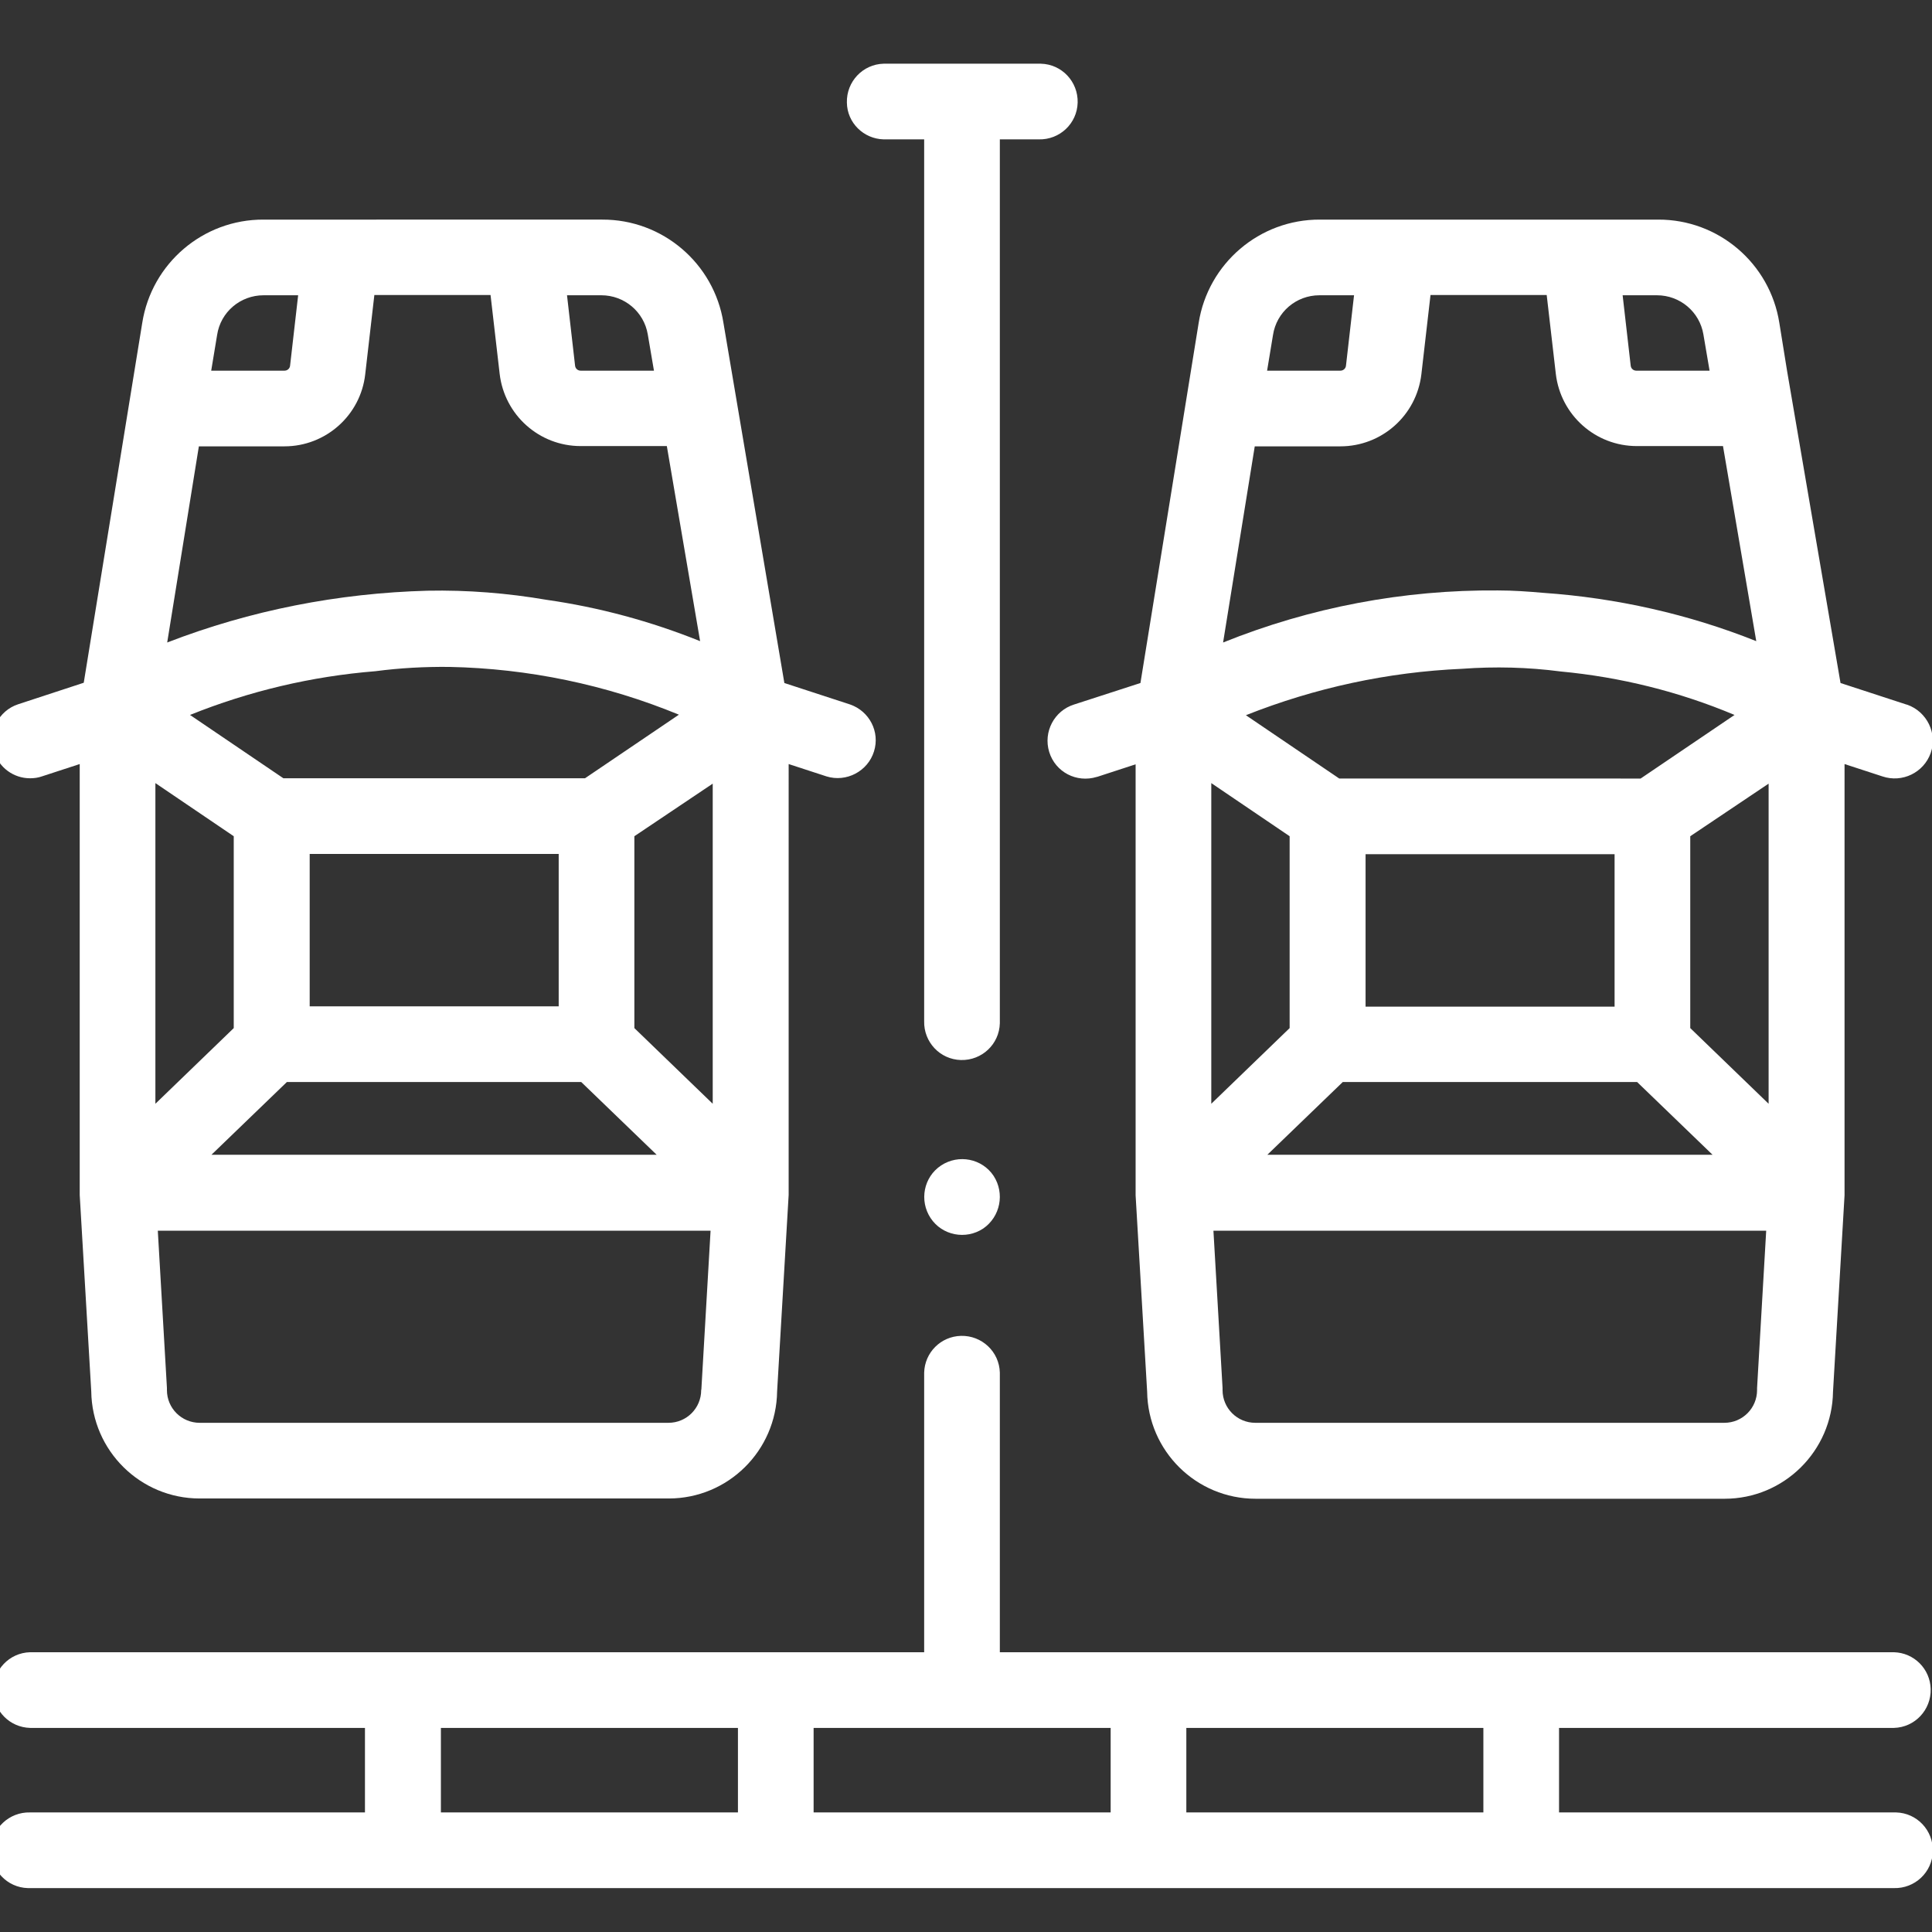 <?xml version="1.0" encoding="utf-8"?>
<!-- Generator: Adobe Illustrator 24.1.0, SVG Export Plug-In . SVG Version: 6.00 Build 0)  -->
<svg version="1.1" id="Layer_1" xmlns="http://www.w3.org/2000/svg" xmlns:xlink="http://www.w3.org/1999/xlink" x="0px" y="0px"
	 viewBox="0 0 72 72" style="enable-background:new 0 0 72 72;" xml:space="preserve">
<rect x="0" y="0" width="72" height="72" fill="#333333" stroke="none"/>
<style type="text/css">
	.st0{fill:#FFFFFF;}
</style>
<g id="parking-area" transform="translate(0.001 -15.166)">
	<path id="Path_131" class="st0" d="M1.12,44.17c0.15,0,0.3-0.02,0.44-0.07l1.41-0.46v15.98c0,0,0,0.01,0,0.01s0,0.03,0,0.04
		s0,0.02,0,0.03l0.43,7.32c0.03,2.21,1.83,3.99,4.04,3.99h17.48c2.21,0,4.01-1.78,4.04-3.99l0.43-7.32c0-0.01,0-0.03,0-0.04
		s0-0.02,0-0.03s0-0.01,0-0.02V43.64l1.41,0.46c0.74,0.23,1.54-0.19,1.77-0.93c0.23-0.73-0.17-1.5-0.89-1.75l-2.45-0.8l-2.27-13.42
		c-0.35-2.22-2.27-3.86-4.52-3.85H9.82c-2.25-0.01-4.17,1.63-4.52,3.85L3.12,40.61l-2.44,0.8c-0.74,0.24-1.14,1.04-0.9,1.78
		C-0.03,43.78,0.51,44.17,1.12,44.17L1.12,44.17z M6.23,39.11l1.18-7.31h3.19c1.54,0,2.84-1.16,3.01-2.69l0.34-2.95h4.33l0.34,2.94
		c0.18,1.53,1.47,2.69,3.02,2.69h3.21l1.24,7.27c-1.84-0.74-3.76-1.26-5.72-1.54c-1.46-0.25-2.95-0.37-4.44-0.34
		C12.61,37.27,9.33,37.91,6.23,39.11L6.23,39.11z M16.75,40.02c2.94,0.06,5.83,0.66,8.55,1.78l-3.5,2.37H10.56l-3.48-2.36
		c2.21-0.89,4.54-1.44,6.91-1.63C14.9,40.06,15.82,40.01,16.75,40.02L16.75,40.02z M20.82,46.99v5.68h-9.28v-5.68L20.82,46.99z
		 M23.64,53.48v-7.15l2.92-1.96V56.3L23.64,53.48z M8.71,53.48L5.79,56.3V44.35l2.92,1.98V53.48z M10.69,55.49h10.97l2.81,2.71H7.88
		L10.69,55.49z M26.13,66.97c0,0.67-0.54,1.22-1.22,1.22H7.44c-0.67,0-1.22-0.54-1.22-1.22c0-0.03,0-0.05,0-0.08l-0.34-5.86h20.6
		l-0.34,5.86C26.14,66.92,26.14,66.94,26.13,66.97L26.13,66.97z M22.41,26.17c0.86,0,1.59,0.62,1.73,1.46l0.23,1.35h-2.73
		c-0.11,0-0.2-0.08-0.21-0.19l-0.3-2.62H22.41z M9.82,26.17h1.29l-0.3,2.62c-0.01,0.11-0.1,0.19-0.21,0.19H7.87l0.22-1.33
		C8.22,26.79,8.96,26.17,9.82,26.17L9.82,26.17z"/>
	<path id="Path_132" class="st0" d="M40.03,41.42c-0.74,0.23-1.16,1.02-0.93,1.77s1.02,1.16,1.77,0.93c0.01,0,0.03-0.01,0.04-0.01
		l1.41-0.46v15.98c0,0,0,0.01,0,0.01s0,0.03,0,0.04s0,0.02,0,0.03l0.43,7.32c0.03,2.21,1.83,3.99,4.04,3.99h17.48
		c2.21,0,4.01-1.78,4.04-3.99l0.43-7.32c0-0.01,0-0.03,0-0.04v-0.01c0-0.01,0-0.02,0-0.03V43.64l1.41,0.46
		c0.74,0.25,1.54-0.14,1.8-0.87s-0.14-1.54-0.87-1.8c-0.01,0-0.03-0.01-0.04-0.01l-2.45-0.8l-1.99-11.62l-0.29-1.8
		c-0.35-2.22-2.27-3.86-4.52-3.85h-12.6c-2.25-0.01-4.17,1.63-4.52,3.85l-2.17,13.42L40.03,41.42z M45.58,39.11l1.18-7.31h3.19
		c1.54,0,2.84-1.15,3.02-2.69l0.34-2.95h4.33l0.34,2.94c0.18,1.53,1.47,2.69,3.02,2.69h3.21l1.24,7.27
		c-2.53-1.01-5.21-1.61-7.93-1.8c-0.57-0.05-1.13-0.09-1.7-0.09C52.31,37.14,48.83,37.8,45.58,39.11L45.58,39.11z M58.16,40.19
		c2.23,0.21,4.41,0.75,6.48,1.62l-3.5,2.37H49.91l-3.48-2.36c2.57-1.02,5.29-1.61,8.06-1.73C55.71,40,56.94,40.03,58.16,40.19
		L58.16,40.19z M60.17,47v5.68h-9.28v-5.68L60.17,47z M62.99,53.48v-7.15l2.92-1.96V56.3L62.99,53.48z M48.06,53.48l-2.92,2.82
		V44.35l2.92,1.98V53.48z M50.04,55.49h10.97l2.81,2.71H47.23L50.04,55.49z M65.48,66.97c0,0.67-0.54,1.22-1.22,1.22H46.78
		c-0.67,0-1.22-0.54-1.22-1.22c0-0.03,0-0.06,0-0.08l-0.34-5.86h20.6l-0.34,5.86C65.48,66.92,65.48,66.94,65.48,66.97L65.48,66.97z
		 M61.75,26.17c0.86,0,1.59,0.62,1.73,1.46l0.23,1.35h-2.73c-0.11,0-0.2-0.08-0.21-0.19l-0.3-2.62L61.75,26.17z M49.17,26.17h1.29
		l-0.3,2.62c-0.01,0.11-0.1,0.19-0.21,0.19h-2.73l0.22-1.33C47.57,26.8,48.3,26.17,49.17,26.17L49.17,26.17z"/>
	<path id="Path_133" class="st0" d="M70.58,79.56c0.78-0.02,1.39-0.67,1.37-1.45c-0.02-0.75-0.62-1.35-1.37-1.37H37.26V66.32
		c-0.02-0.78-0.67-1.39-1.45-1.37c-0.75,0.02-1.35,0.62-1.37,1.37v10.42H1.12c-0.78,0.02-1.39,0.67-1.37,1.45
		c0.02,0.75,0.62,1.35,1.37,1.37H13.6v3.15H1.12c-0.78-0.02-1.43,0.59-1.45,1.37c-0.02,0.78,0.59,1.43,1.37,1.45
		c0.03,0,0.05,0,0.08,0h69.46c0.78,0.02,1.43-0.59,1.45-1.37c0.02-0.78-0.59-1.43-1.37-1.45c-0.03,0-0.05,0-0.08,0H58.1v-3.15H70.58
		z M16.43,79.56h11.07v3.15H16.43L16.43,79.56z M30.32,79.56h11.07v3.15H30.32L30.32,79.56z M44.21,79.56h11.07v3.15H44.21
		L44.21,79.56z"/>
	<path id="Path_134" class="st0" d="M32.93,20.36h1.51v32.86c-0.02,0.78,0.59,1.43,1.37,1.45c0.78,0.02,1.43-0.59,1.45-1.37
		c0-0.03,0-0.05,0-0.08V20.36h1.45c0.78,0.02,1.43-0.59,1.45-1.37c0.02-0.78-0.59-1.43-1.37-1.45c-0.03,0-0.05,0-0.08,0h-5.78
		c-0.78,0.02-1.39,0.67-1.37,1.45C31.57,19.74,32.18,20.34,32.93,20.36L32.93,20.36z"/>
	<path id="Path_135" class="st0" d="M37.03,58.99c-0.43-0.65-1.31-0.82-1.96-0.39c-0.65,0.43-0.82,1.31-0.39,1.96
		c0.43,0.65,1.31,0.82,1.96,0.39C37.28,60.51,37.45,59.64,37.03,58.99z"/>
</g>
</svg>

